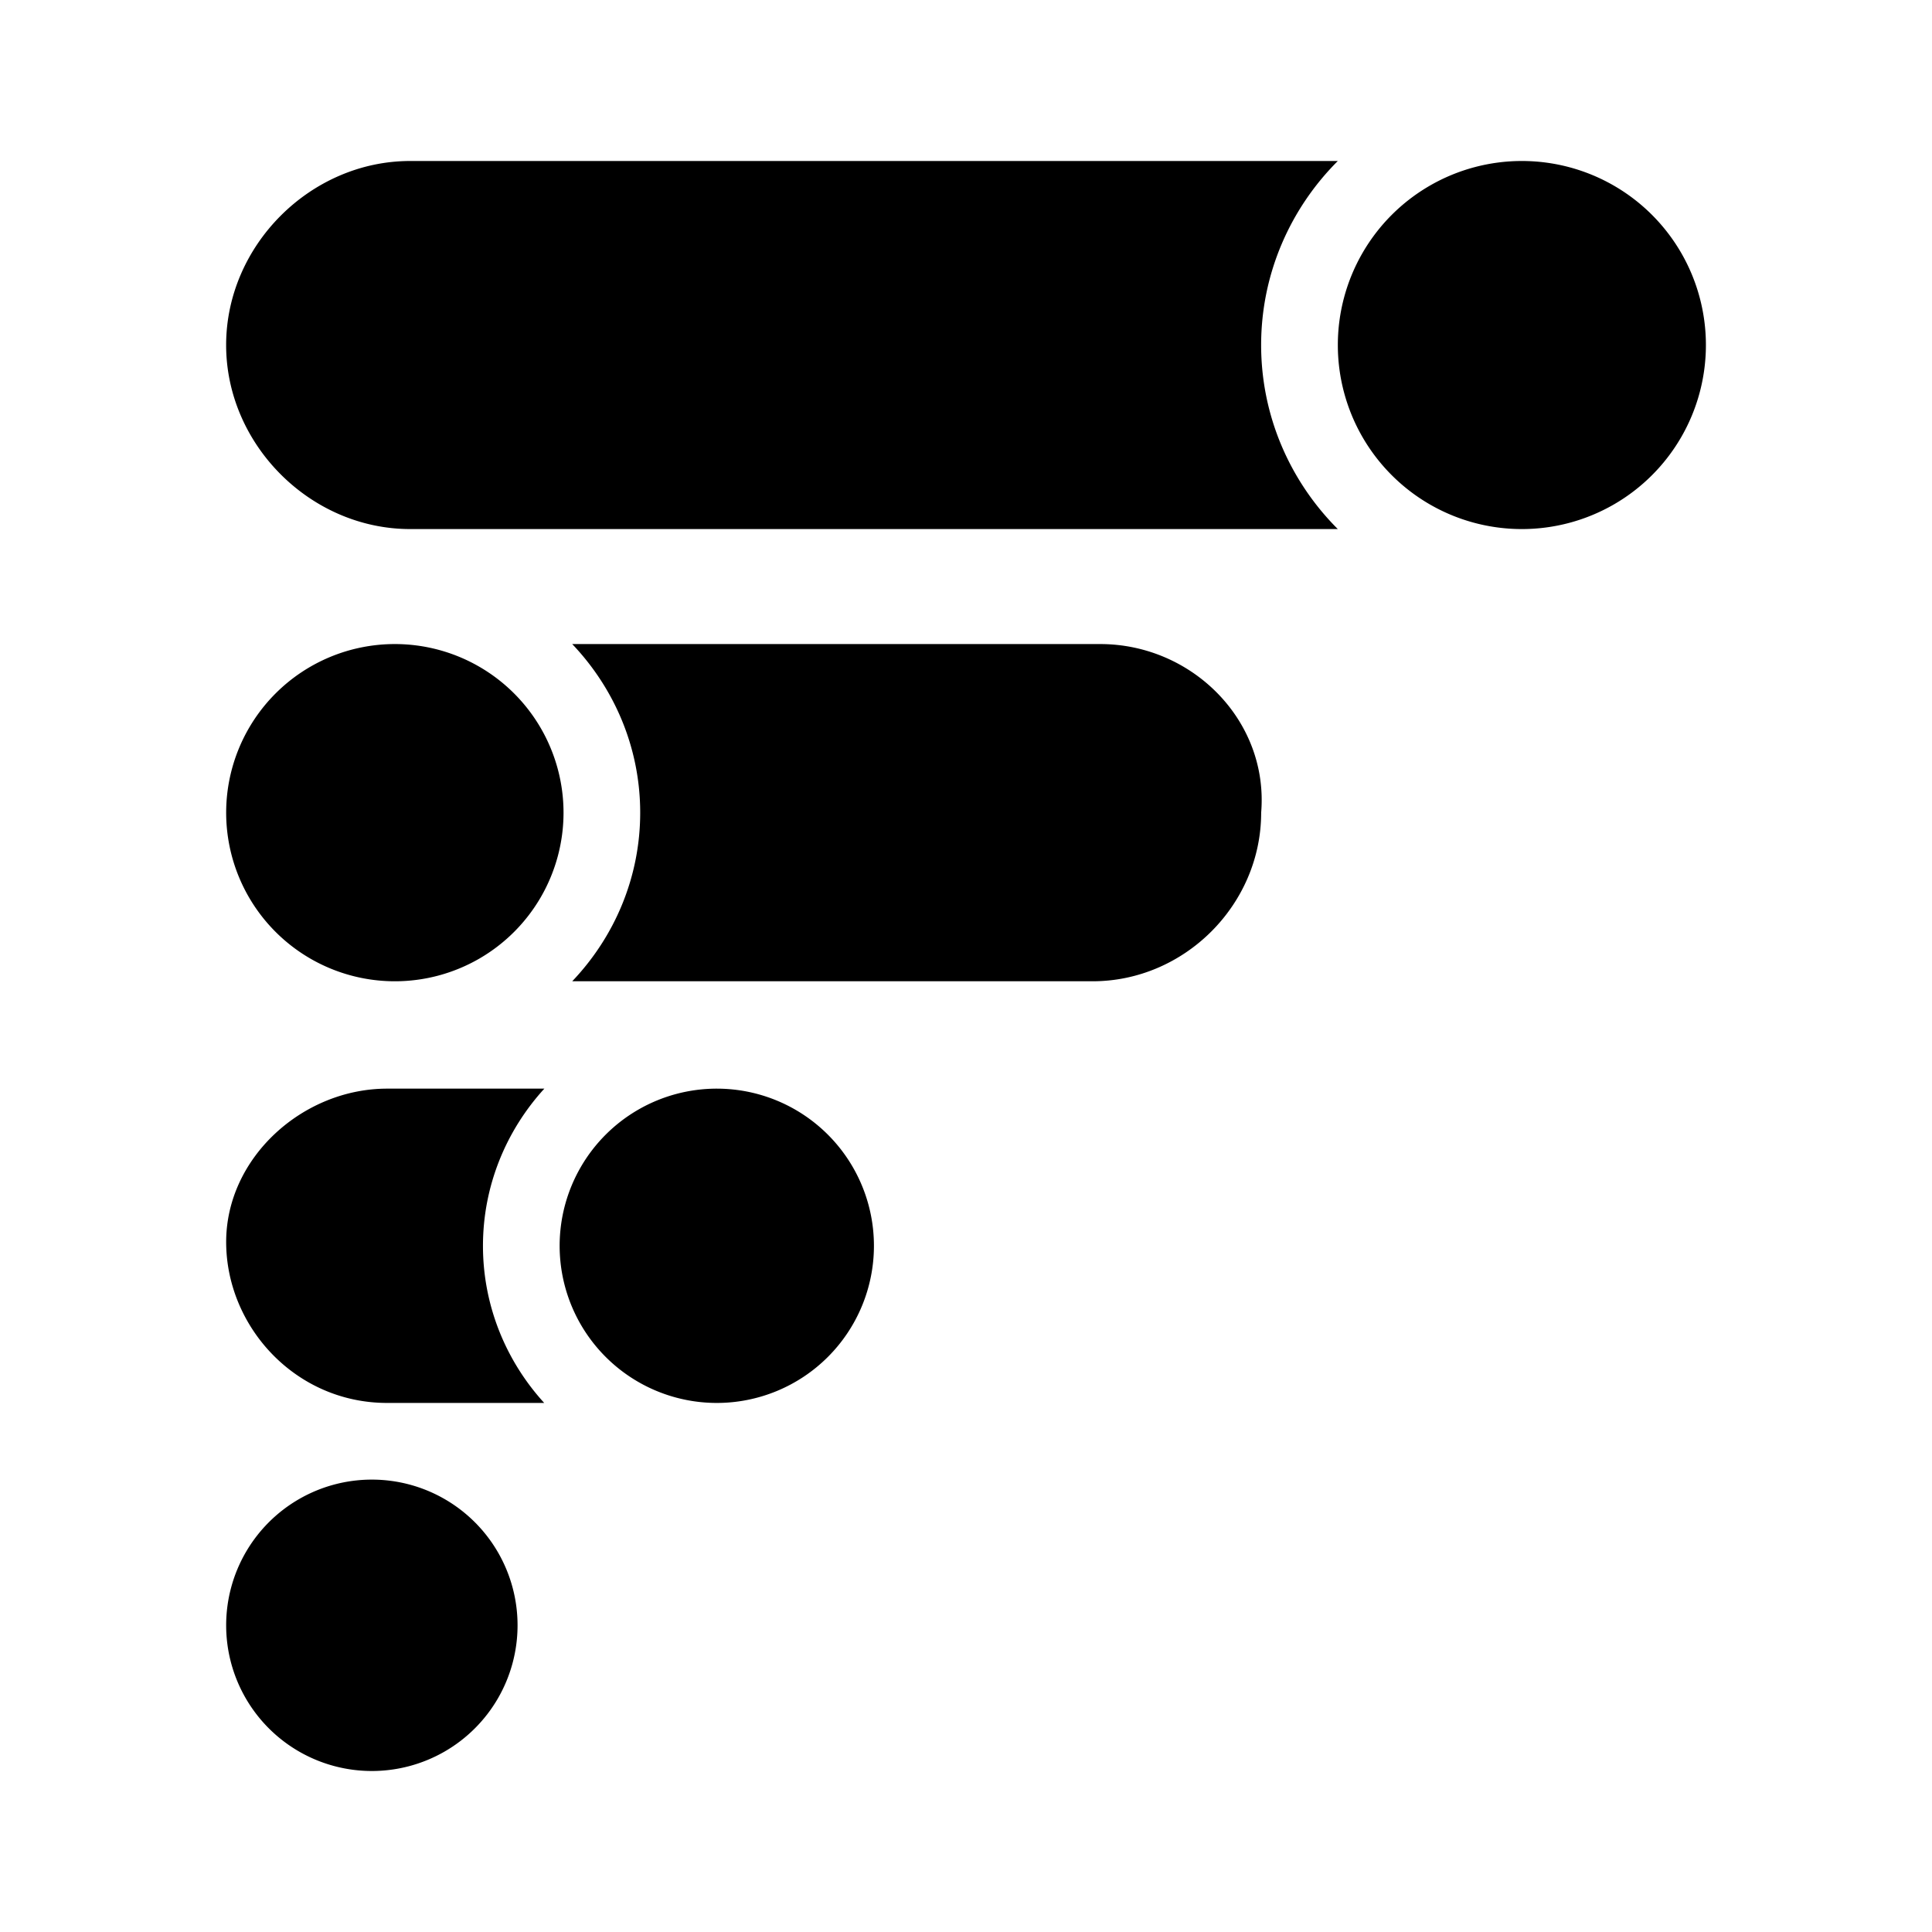 <svg xmlns="http://www.w3.org/2000/svg" viewBox="0 0 192 192"><path d="M40.762 16c-9.905 0-18.289 8.384-18.289 18.289s8.384 18.289 18.289 18.289h92.187c-4.7-4.7-7.619-11.18-7.619-18.289 0-7.108 2.92-13.589 7.619-18.289zm110.48 0a18.286 18.286 0 0 0-18.289 18.289 18.286 18.286 0 0 0 18.289 18.289 18.286 18.286 0 0 0 18.289-18.289A18.286 18.286 0 0 0 151.242 16M39.232 64.006a16.762 16.762 0 0 0-16.756 16.756 16.762 16.762 0 0 0 16.756 16.756 16.762 16.762 0 0 0 16.771-16.756 16.762 16.762 0 0 0-16.771-16.756m17.634 0c4.174 4.382 6.756 10.287 6.756 16.756 0 6.469-2.582 12.374-6.756 16.756h51.711c9.143 0 16.756-7.613 16.756-16.756.762-9.143-6.854-16.756-15.997-16.756zm-18.393 44.182c-8.381 0-15.997 6.857-15.997 15.238s6.854 15.997 15.997 15.997h15.61c-3.772-4.136-6.086-9.629-6.086-15.61 0-5.989 2.32-11.484 6.1-15.625zm32.768 0a15.619 15.619 0 0 0-15.625 15.625 15.619 15.619 0 0 0 15.625 15.61 15.619 15.619 0 0 0 15.61-15.61 15.619 15.619 0 0 0-15.61-15.625m-34.286 38.854a14.476 14.476 0 0 0-14.479 14.479A14.476 14.476 0 0 0 36.955 176a14.476 14.476 0 0 0 14.479-14.479 14.476 14.476 0 0 0-14.479-14.479z"/></svg>